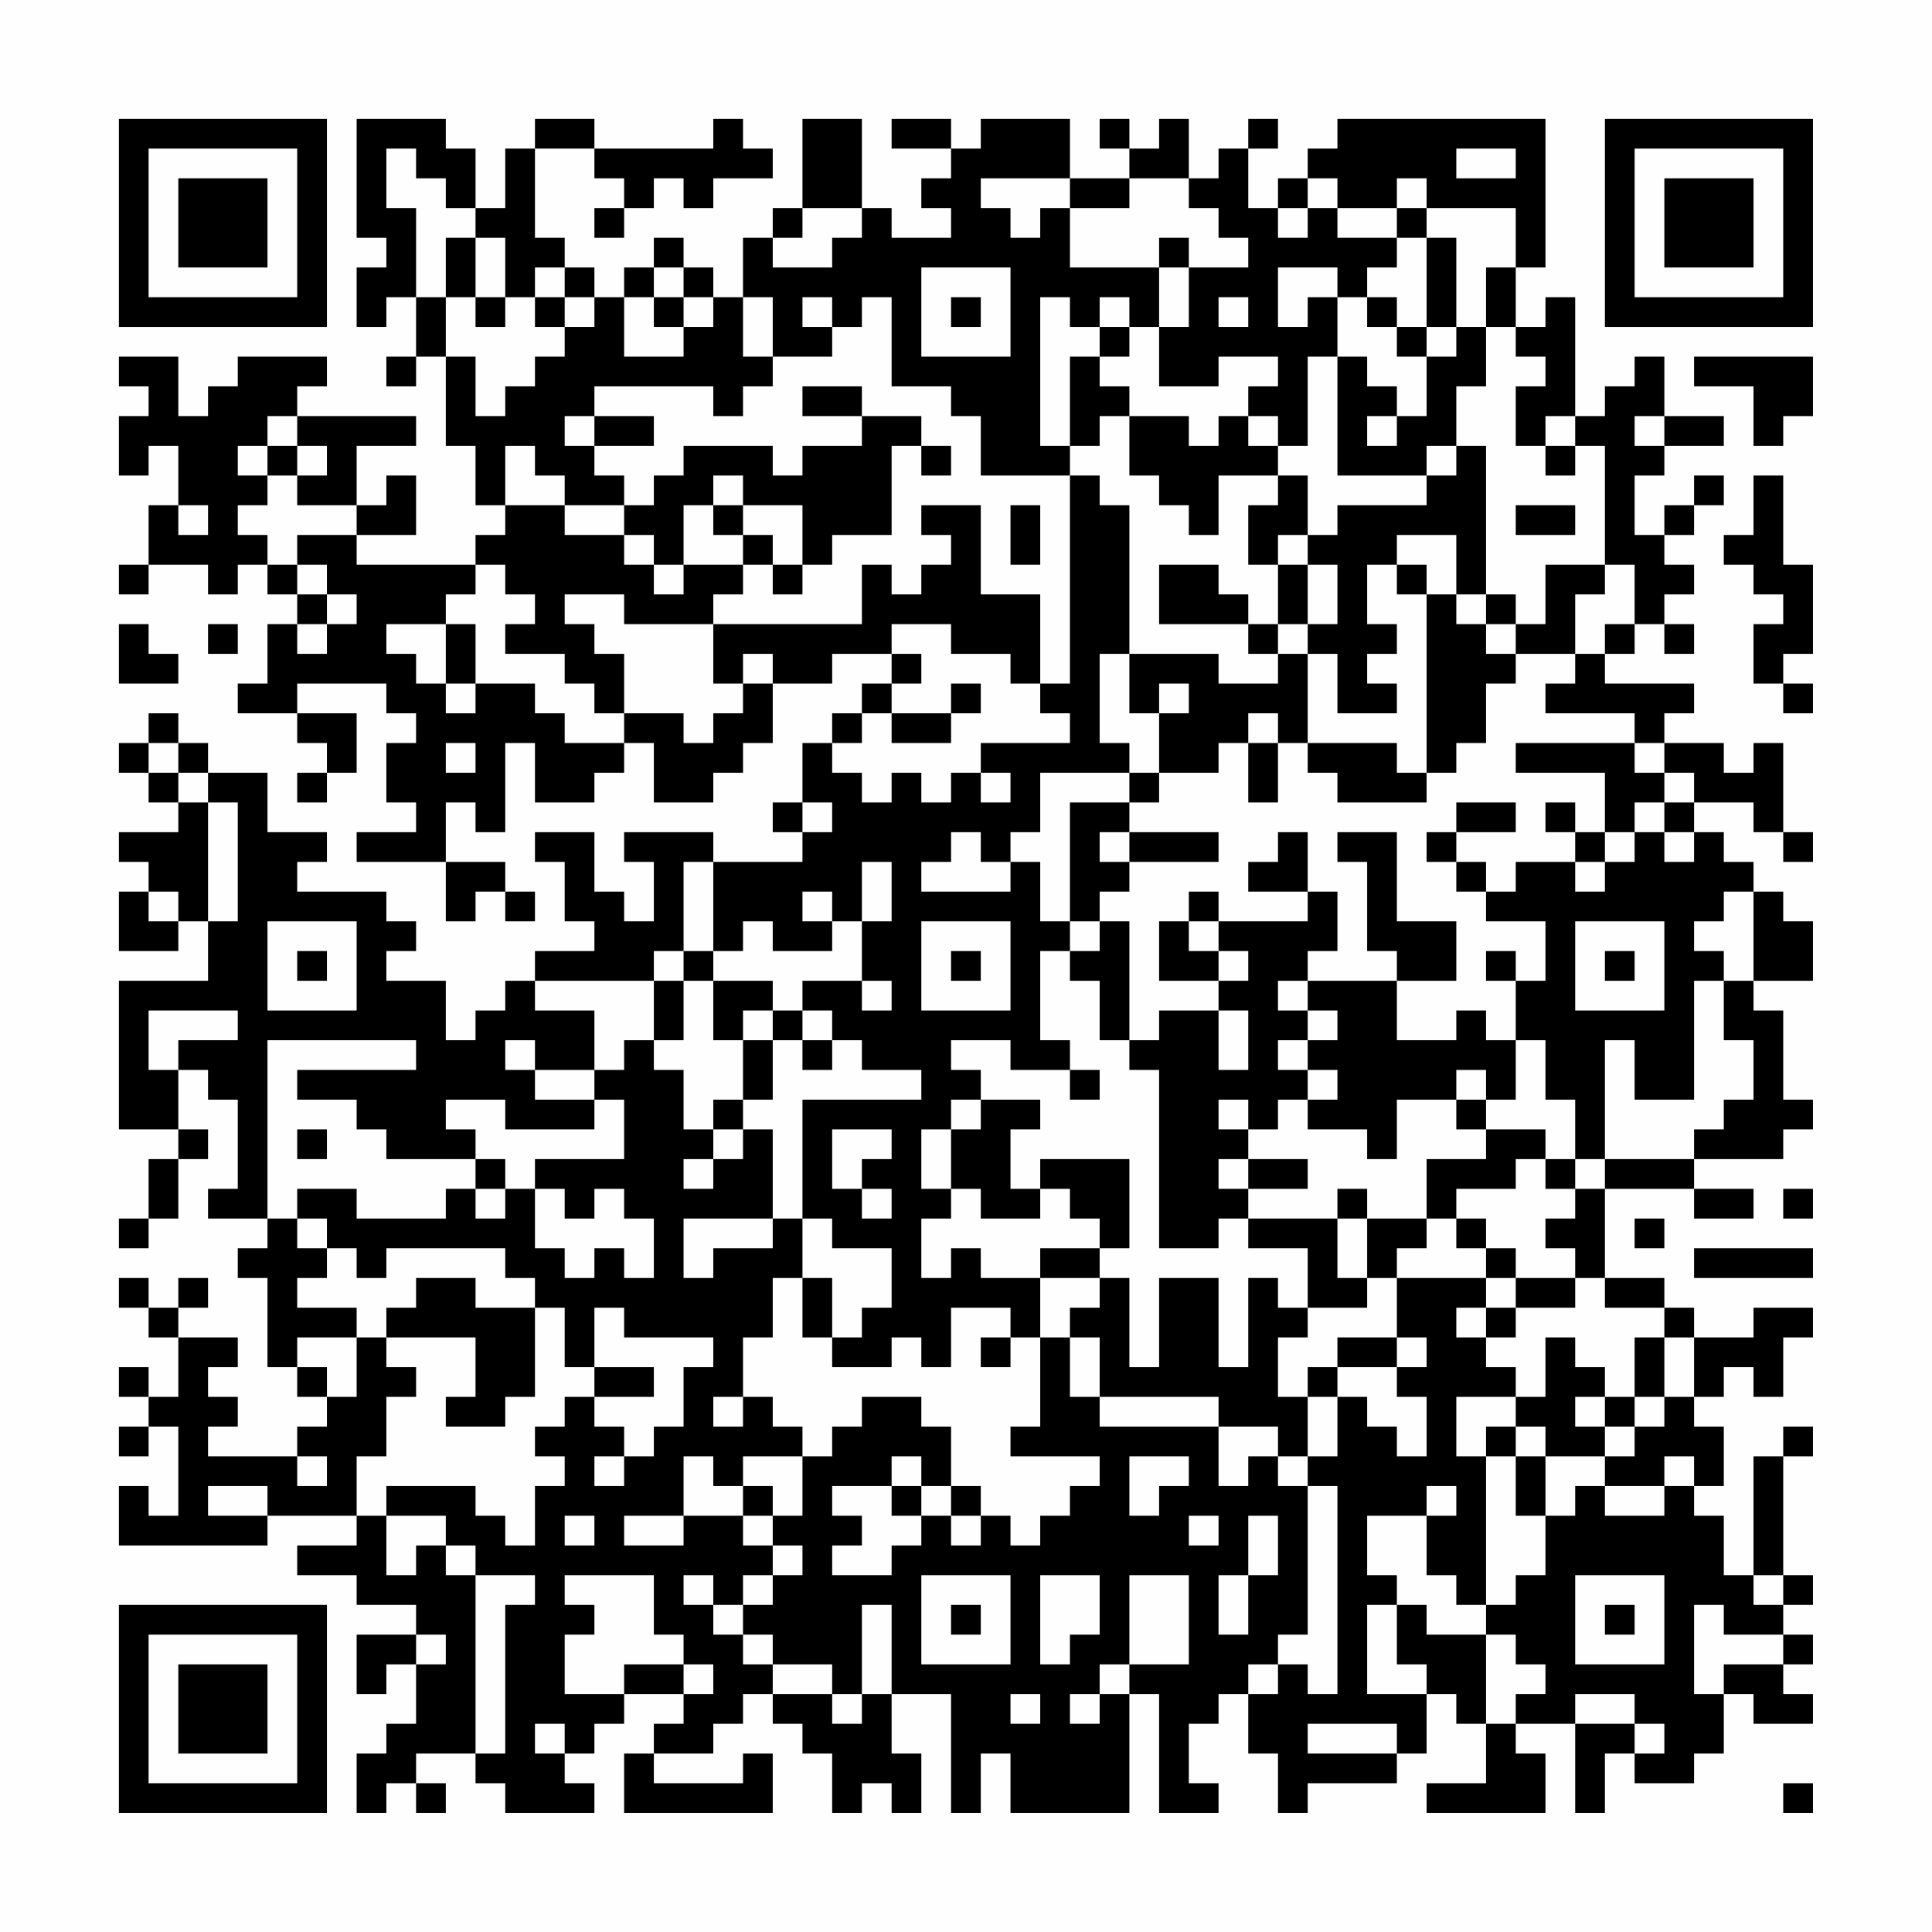 <?xml version="1.0" encoding="UTF-8"?>
<svg xmlns="http://www.w3.org/2000/svg" version="1.1" width="300" height="300" viewBox="0 0 300 300"><rect x="0" y="0" width="300" height="300" fill="#fefefe"/><g transform="scale(4.615)"><g transform="translate(4,4)"><path fill-rule="evenodd" d="M8 0L8 4L9 4L9 5L8 5L8 7L9 7L9 6L10 6L10 8L9 8L9 9L10 9L10 8L11 8L11 11L12 11L12 13L13 13L13 14L12 14L12 15L8 15L8 14L10 14L10 12L9 12L9 13L8 13L8 11L10 11L10 10L6 10L6 9L7 9L7 8L4 8L4 9L3 9L3 10L2 10L2 8L0 8L0 9L1 9L1 10L0 10L0 12L1 12L1 11L2 11L2 13L1 13L1 15L0 15L0 16L1 16L1 15L3 15L3 16L4 16L4 15L5 15L5 16L6 16L6 17L5 17L5 19L4 19L4 20L6 20L6 21L7 21L7 22L6 22L6 23L7 23L7 22L8 22L8 20L6 20L6 19L9 19L9 20L10 20L10 21L9 21L9 23L10 23L10 24L8 24L8 25L11 25L11 27L12 27L12 26L13 26L13 27L14 27L14 26L13 26L13 25L11 25L11 23L12 23L12 24L13 24L13 21L14 21L14 23L16 23L16 22L17 22L17 21L18 21L18 23L20 23L20 22L21 22L21 21L22 21L22 19L24 19L24 18L26 18L26 19L25 19L25 20L24 20L24 21L23 21L23 23L22 23L22 24L23 24L23 25L20 25L20 24L17 24L17 25L18 25L18 27L17 27L17 26L16 26L16 24L14 24L14 25L15 25L15 27L16 27L16 28L14 28L14 29L13 29L13 30L12 30L12 31L11 31L11 29L9 29L9 28L10 28L10 27L9 27L9 26L6 26L6 25L7 25L7 24L5 24L5 22L3 22L3 21L2 21L2 20L1 20L1 21L0 21L0 22L1 22L1 23L2 23L2 24L0 24L0 25L1 25L1 26L0 26L0 28L2 28L2 27L3 27L3 29L0 29L0 34L2 34L2 35L1 35L1 37L0 37L0 38L1 38L1 37L2 37L2 35L3 35L3 34L2 34L2 32L3 32L3 33L4 33L4 36L3 36L3 37L5 37L5 38L4 38L4 39L5 39L5 42L6 42L6 43L7 43L7 44L6 44L6 45L3 45L3 44L4 44L4 43L3 43L3 42L4 42L4 41L2 41L2 40L3 40L3 39L2 39L2 40L1 40L1 39L0 39L0 40L1 40L1 41L2 41L2 43L1 43L1 42L0 42L0 43L1 43L1 44L0 44L0 45L1 45L1 44L2 44L2 47L1 47L1 46L0 46L0 48L5 48L5 47L8 47L8 48L6 48L6 49L8 49L8 50L10 50L10 51L8 51L8 53L9 53L9 52L10 52L10 54L9 54L9 55L8 55L8 57L9 57L9 56L10 56L10 57L11 57L11 56L10 56L10 55L12 55L12 56L13 56L13 57L16 57L16 56L15 56L15 55L16 55L16 54L17 54L17 53L19 53L19 54L18 54L18 55L17 55L17 57L22 57L22 55L21 55L21 56L18 56L18 55L20 55L20 54L21 54L21 53L22 53L22 54L23 54L23 55L24 55L24 57L25 57L25 56L26 56L26 57L27 57L27 55L26 55L26 53L28 53L28 57L29 57L29 55L30 55L30 57L34 57L34 53L35 53L35 57L37 57L37 56L36 56L36 54L37 54L37 53L38 53L38 55L39 55L39 57L40 57L40 56L43 56L43 55L44 55L44 53L45 53L45 54L46 54L46 56L44 56L44 57L48 57L48 55L47 55L47 54L49 54L49 57L50 57L50 55L51 55L51 56L53 56L53 55L54 55L54 53L55 53L55 54L57 54L57 53L56 53L56 52L57 52L57 51L56 51L56 50L57 50L57 49L56 49L56 45L57 45L57 44L56 44L56 45L55 45L55 49L54 49L54 47L53 47L53 46L54 46L54 44L53 44L53 43L54 43L54 42L55 42L55 43L56 43L56 41L57 41L57 40L55 40L55 41L53 41L53 40L52 40L52 39L50 39L50 36L53 36L53 37L55 37L55 36L53 36L53 35L56 35L56 34L57 34L57 33L56 33L56 30L55 30L55 29L57 29L57 27L56 27L56 26L55 26L55 25L54 25L54 24L53 24L53 23L55 23L55 24L56 24L56 25L57 25L57 24L56 24L56 21L55 21L55 22L54 22L54 21L52 21L52 20L53 20L53 19L50 19L50 18L51 18L51 17L52 17L52 18L53 18L53 17L52 17L52 16L53 16L53 15L52 15L52 14L53 14L53 13L54 13L54 12L53 12L53 13L52 13L52 14L51 14L51 12L52 12L52 11L54 11L54 10L52 10L52 8L51 8L51 9L50 9L50 10L49 10L49 6L48 6L48 7L47 7L47 5L48 5L48 0L41 0L41 1L40 1L40 2L39 2L39 3L38 3L38 1L39 1L39 0L38 0L38 1L37 1L37 2L36 2L36 0L35 0L35 1L34 1L34 0L33 0L33 1L34 1L34 2L32 2L32 0L29 0L29 1L28 1L28 0L26 0L26 1L28 1L28 2L27 2L27 3L28 3L28 4L26 4L26 3L25 3L25 0L23 0L23 3L22 3L22 4L21 4L21 6L20 6L20 5L19 5L19 4L18 4L18 5L17 5L17 6L16 6L16 5L15 5L15 4L14 4L14 1L16 1L16 2L17 2L17 3L16 3L16 4L17 4L17 3L18 3L18 2L19 2L19 3L20 3L20 2L22 2L22 1L21 1L21 0L20 0L20 1L16 1L16 0L14 0L14 1L13 1L13 3L12 3L12 1L11 1L11 0ZM9 1L9 3L10 3L10 6L11 6L11 8L12 8L12 10L13 10L13 9L14 9L14 8L15 8L15 7L16 7L16 6L15 6L15 5L14 5L14 6L13 6L13 4L12 4L12 3L11 3L11 2L10 2L10 1ZM45 1L45 2L47 2L47 1ZM29 2L29 3L30 3L30 4L31 4L31 3L32 3L32 5L35 5L35 7L34 7L34 6L33 6L33 7L32 7L32 6L31 6L31 11L32 11L32 12L29 12L29 10L28 10L28 9L26 9L26 6L25 6L25 7L24 7L24 6L23 6L23 7L24 7L24 8L22 8L22 6L21 6L21 8L22 8L22 9L21 9L21 10L20 10L20 9L16 9L16 10L15 10L15 11L16 11L16 12L17 12L17 13L15 13L15 12L14 12L14 11L13 11L13 13L15 13L15 14L17 14L17 15L18 15L18 16L19 16L19 15L21 15L21 16L20 16L20 17L17 17L17 16L15 16L15 17L16 17L16 18L17 18L17 20L16 20L16 19L15 19L15 18L13 18L13 17L14 17L14 16L13 16L13 15L12 15L12 16L11 16L11 17L9 17L9 18L10 18L10 19L11 19L11 20L12 20L12 19L14 19L14 20L15 20L15 21L17 21L17 20L19 20L19 21L20 21L20 20L21 20L21 19L22 19L22 18L21 18L21 19L20 19L20 17L25 17L25 15L26 15L26 16L27 16L27 15L28 15L28 14L27 14L27 13L29 13L29 16L31 16L31 19L30 19L30 18L28 18L28 17L26 17L26 18L27 18L27 19L26 19L26 20L25 20L25 21L24 21L24 22L25 22L25 23L26 23L26 22L27 22L27 23L28 23L28 22L29 22L29 23L30 23L30 22L29 22L29 21L32 21L32 20L31 20L31 19L32 19L32 12L33 12L33 13L34 13L34 18L33 18L33 21L34 21L34 22L31 22L31 24L30 24L30 25L29 25L29 24L28 24L28 25L27 25L27 26L30 26L30 25L31 25L31 27L32 27L32 28L31 28L31 31L32 31L32 32L30 32L30 31L28 31L28 32L29 32L29 33L28 33L28 34L27 34L27 36L28 36L28 37L27 37L27 39L28 39L28 38L29 38L29 39L31 39L31 41L30 41L30 40L28 40L28 42L27 42L27 41L26 41L26 42L24 42L24 41L25 41L25 40L26 40L26 38L24 38L24 37L23 37L23 33L27 33L27 32L25 32L25 31L24 31L24 30L23 30L23 29L25 29L25 30L26 30L26 29L25 29L25 27L26 27L26 25L25 25L25 27L24 27L24 26L23 26L23 27L24 27L24 28L22 28L22 27L21 27L21 28L20 28L20 25L19 25L19 28L18 28L18 29L14 29L14 30L16 30L16 32L14 32L14 31L13 31L13 32L14 32L14 33L16 33L16 34L13 34L13 33L11 33L11 34L12 34L12 35L9 35L9 34L8 34L8 33L6 33L6 32L10 32L10 31L5 31L5 37L6 37L6 38L7 38L7 39L6 39L6 40L8 40L8 41L6 41L6 42L7 42L7 43L8 43L8 41L9 41L9 42L10 42L10 43L9 43L9 45L8 45L8 47L9 47L9 49L10 49L10 48L11 48L11 49L12 49L12 55L13 55L13 50L14 50L14 49L12 49L12 48L11 48L11 47L9 47L9 46L12 46L12 47L13 47L13 48L14 48L14 46L15 46L15 45L14 45L14 44L15 44L15 43L16 43L16 44L17 44L17 45L16 45L16 46L17 46L17 45L18 45L18 44L19 44L19 42L20 42L20 41L17 41L17 40L16 40L16 42L15 42L15 40L14 40L14 39L13 39L13 38L9 38L9 39L8 39L8 38L7 38L7 37L6 37L6 36L8 36L8 37L11 37L11 36L12 36L12 37L13 37L13 36L14 36L14 38L15 38L15 39L16 39L16 38L17 38L17 39L18 39L18 37L17 37L17 36L16 36L16 37L15 37L15 36L14 36L14 35L17 35L17 33L16 33L16 32L17 32L17 31L18 31L18 32L19 32L19 34L20 34L20 35L19 35L19 36L20 36L20 35L21 35L21 34L22 34L22 37L19 37L19 39L20 39L20 38L22 38L22 37L23 37L23 39L22 39L22 41L21 41L21 43L20 43L20 44L21 44L21 43L22 43L22 44L23 44L23 45L21 45L21 46L20 46L20 45L19 45L19 47L17 47L17 48L19 48L19 47L21 47L21 48L22 48L22 49L21 49L21 50L20 50L20 49L19 49L19 50L20 50L20 51L21 51L21 52L22 52L22 53L24 53L24 54L25 54L25 53L26 53L26 50L25 50L25 53L24 53L24 52L22 52L22 51L21 51L21 50L22 50L22 49L23 49L23 48L22 48L22 47L23 47L23 45L24 45L24 44L25 44L25 43L27 43L27 44L28 44L28 46L27 46L27 45L26 45L26 46L24 46L24 47L25 47L25 48L24 48L24 49L26 49L26 48L27 48L27 47L28 47L28 48L29 48L29 47L30 47L30 48L31 48L31 47L32 47L32 46L33 46L33 45L30 45L30 44L31 44L31 41L32 41L32 43L33 43L33 44L37 44L37 46L38 46L38 45L39 45L39 46L40 46L40 51L39 51L39 52L38 52L38 53L39 53L39 52L40 52L40 53L41 53L41 46L40 46L40 45L41 45L41 43L42 43L42 44L43 44L43 45L44 45L44 43L43 43L43 42L44 42L44 41L43 41L43 39L46 39L46 40L45 40L45 41L46 41L46 42L47 42L47 43L45 43L45 45L46 45L46 50L45 50L45 49L44 49L44 47L45 47L45 46L44 46L44 47L42 47L42 49L43 49L43 50L42 50L42 53L44 53L44 52L43 52L43 50L44 50L44 51L46 51L46 54L47 54L47 53L48 53L48 52L47 52L47 51L46 51L46 50L47 50L47 49L48 49L48 47L49 47L49 46L50 46L50 47L52 47L52 46L53 46L53 45L52 45L52 46L50 46L50 45L51 45L51 44L52 44L52 43L53 43L53 41L52 41L52 40L50 40L50 39L49 39L49 38L48 38L48 37L49 37L49 36L50 36L50 35L53 35L53 34L54 34L54 33L55 33L55 31L54 31L54 29L55 29L55 26L54 26L54 27L53 27L53 28L54 28L54 29L53 29L53 33L51 33L51 31L50 31L50 35L49 35L49 33L48 33L48 31L47 31L47 29L48 29L48 27L46 27L46 26L47 26L47 25L49 25L49 26L50 26L50 25L51 25L51 24L52 24L52 25L53 25L53 24L52 24L52 23L53 23L53 22L52 22L52 21L51 21L51 20L48 20L48 19L49 19L49 18L50 18L50 17L51 17L51 15L50 15L50 11L49 11L49 10L48 10L48 11L47 11L47 9L48 9L48 8L47 8L47 7L46 7L46 5L47 5L47 3L44 3L44 2L43 2L43 3L41 3L41 2L40 2L40 3L39 3L39 4L40 4L40 3L41 3L41 4L43 4L43 5L42 5L42 6L41 6L41 5L39 5L39 7L40 7L40 6L41 6L41 8L40 8L40 11L39 11L39 10L38 10L38 9L39 9L39 8L37 8L37 9L35 9L35 7L36 7L36 5L38 5L38 4L37 4L37 3L36 3L36 2L34 2L34 3L32 3L32 2ZM23 3L23 4L22 4L22 5L24 5L24 4L25 4L25 3ZM43 3L43 4L44 4L44 7L43 7L43 6L42 6L42 7L43 7L43 8L44 8L44 10L43 10L43 9L42 9L42 8L41 8L41 12L44 12L44 13L41 13L41 14L40 14L40 12L39 12L39 11L38 11L38 10L37 10L37 11L36 11L36 10L34 10L34 9L33 9L33 8L34 8L34 7L33 7L33 8L32 8L32 11L33 11L33 10L34 10L34 12L35 12L35 13L36 13L36 14L37 14L37 12L39 12L39 13L38 13L38 15L39 15L39 17L38 17L38 16L37 16L37 15L35 15L35 17L38 17L38 18L39 18L39 19L37 19L37 18L34 18L34 20L35 20L35 22L34 22L34 23L32 23L32 27L33 27L33 28L32 28L32 29L33 29L33 31L34 31L34 32L35 32L35 38L37 38L37 37L38 37L38 38L40 38L40 40L39 40L39 39L38 39L38 42L37 42L37 39L35 39L35 42L34 42L34 39L33 39L33 38L34 38L34 35L31 35L31 36L30 36L30 34L31 34L31 33L29 33L29 34L28 34L28 36L29 36L29 37L31 37L31 36L32 36L32 37L33 37L33 38L31 38L31 39L33 39L33 40L32 40L32 41L33 41L33 43L37 43L37 44L39 44L39 45L40 45L40 43L41 43L41 42L43 42L43 41L41 41L41 42L40 42L40 43L39 43L39 41L40 41L40 40L42 40L42 39L43 39L43 38L44 38L44 37L45 37L45 38L46 38L46 39L47 39L47 40L46 40L46 41L47 41L47 40L49 40L49 39L47 39L47 38L46 38L46 37L45 37L45 36L47 36L47 35L48 35L48 36L49 36L49 35L48 35L48 34L46 34L46 33L47 33L47 31L46 31L46 30L45 30L45 31L43 31L43 29L45 29L45 27L43 27L43 24L41 24L41 25L42 25L42 28L43 28L43 29L40 29L40 28L41 28L41 26L40 26L40 24L39 24L39 25L38 25L38 26L40 26L40 27L37 27L37 26L36 26L36 27L35 27L35 29L37 29L37 30L35 30L35 31L34 31L34 27L33 27L33 26L34 26L34 25L37 25L37 24L34 24L34 23L35 23L35 22L37 22L37 21L38 21L38 23L39 23L39 21L40 21L40 22L41 22L41 23L44 23L44 22L45 22L45 21L46 21L46 19L47 19L47 18L49 18L49 16L50 16L50 15L48 15L48 17L47 17L47 16L46 16L46 11L45 11L45 9L46 9L46 7L45 7L45 4L44 4L44 3ZM11 4L11 6L12 6L12 7L13 7L13 6L12 6L12 4ZM35 4L35 5L36 5L36 4ZM18 5L18 6L17 6L17 8L19 8L19 7L20 7L20 6L19 6L19 5ZM27 5L27 8L30 8L30 5ZM14 6L14 7L15 7L15 6ZM18 6L18 7L19 7L19 6ZM28 6L28 7L29 7L29 6ZM37 6L37 7L38 7L38 6ZM44 7L44 8L45 8L45 7ZM53 8L53 9L55 9L55 11L56 11L56 10L57 10L57 8ZM23 9L23 10L25 10L25 11L23 11L23 12L22 12L22 11L19 11L19 12L18 12L18 13L17 13L17 14L18 14L18 15L19 15L19 13L20 13L20 14L21 14L21 15L22 15L22 16L23 16L23 15L24 15L24 14L26 14L26 11L27 11L27 12L28 12L28 11L27 11L27 10L25 10L25 9ZM5 10L5 11L4 11L4 12L5 12L5 13L4 13L4 14L5 14L5 15L6 15L6 16L7 16L7 17L6 17L6 18L7 18L7 17L8 17L8 16L7 16L7 15L6 15L6 14L8 14L8 13L6 13L6 12L7 12L7 11L6 11L6 10ZM16 10L16 11L18 11L18 10ZM42 10L42 11L43 11L43 10ZM51 10L51 11L52 11L52 10ZM5 11L5 12L6 12L6 11ZM44 11L44 12L45 12L45 11ZM48 11L48 12L49 12L49 11ZM20 12L20 13L21 13L21 14L22 14L22 15L23 15L23 13L21 13L21 12ZM55 12L55 14L54 14L54 15L55 15L55 16L56 16L56 17L55 17L55 19L56 19L56 20L57 20L57 19L56 19L56 18L57 18L57 15L56 15L56 12ZM2 13L2 14L3 14L3 13ZM30 13L30 15L31 15L31 13ZM47 13L47 14L49 14L49 13ZM39 14L39 15L40 15L40 17L39 17L39 18L40 18L40 21L43 21L43 22L44 22L44 16L45 16L45 17L46 17L46 18L47 18L47 17L46 17L46 16L45 16L45 14L43 14L43 15L42 15L42 17L43 17L43 18L42 18L42 19L43 19L43 20L41 20L41 18L40 18L40 17L41 17L41 15L40 15L40 14ZM43 15L43 16L44 16L44 15ZM0 17L0 19L2 19L2 18L1 18L1 17ZM3 17L3 18L4 18L4 17ZM11 17L11 19L12 19L12 17ZM28 19L28 20L26 20L26 21L28 21L28 20L29 20L29 19ZM35 19L35 20L36 20L36 19ZM38 20L38 21L39 21L39 20ZM1 21L1 22L2 22L2 23L3 23L3 27L4 27L4 23L3 23L3 22L2 22L2 21ZM11 21L11 22L12 22L12 21ZM47 21L47 22L50 22L50 24L49 24L49 23L48 23L48 24L49 24L49 25L50 25L50 24L51 24L51 23L52 23L52 22L51 22L51 21ZM23 23L23 24L24 24L24 23ZM45 23L45 24L44 24L44 25L45 25L45 26L46 26L46 25L45 25L45 24L47 24L47 23ZM33 24L33 25L34 25L34 24ZM1 26L1 27L2 27L2 26ZM5 27L5 30L8 30L8 27ZM27 27L27 30L30 30L30 27ZM36 27L36 28L37 28L37 29L38 29L38 28L37 28L37 27ZM49 27L49 30L52 30L52 27ZM6 28L6 29L7 29L7 28ZM19 28L19 29L18 29L18 31L19 31L19 29L20 29L20 31L21 31L21 33L20 33L20 34L21 34L21 33L22 33L22 31L23 31L23 32L24 32L24 31L23 31L23 30L22 30L22 29L20 29L20 28ZM28 28L28 29L29 29L29 28ZM46 28L46 29L47 29L47 28ZM50 28L50 29L51 29L51 28ZM39 29L39 30L40 30L40 31L39 31L39 32L40 32L40 33L39 33L39 34L38 34L38 33L37 33L37 34L38 34L38 35L37 35L37 36L38 36L38 37L41 37L41 39L42 39L42 37L44 37L44 35L46 35L46 34L45 34L45 33L46 33L46 32L45 32L45 33L43 33L43 35L42 35L42 34L40 34L40 33L41 33L41 32L40 32L40 31L41 31L41 30L40 30L40 29ZM1 30L1 32L2 32L2 31L4 31L4 30ZM21 30L21 31L22 31L22 30ZM37 30L37 32L38 32L38 30ZM32 32L32 33L33 33L33 32ZM6 34L6 35L7 35L7 34ZM24 34L24 36L25 36L25 37L26 37L26 36L25 36L25 35L26 35L26 34ZM12 35L12 36L13 36L13 35ZM38 35L38 36L40 36L40 35ZM41 36L41 37L42 37L42 36ZM56 36L56 37L57 37L57 36ZM51 37L51 38L52 38L52 37ZM53 38L53 39L57 39L57 38ZM10 39L10 40L9 40L9 41L12 41L12 43L11 43L11 44L13 44L13 43L14 43L14 40L12 40L12 39ZM23 39L23 41L24 41L24 39ZM29 41L29 42L30 42L30 41ZM48 41L48 43L47 43L47 44L46 44L46 45L47 45L47 47L48 47L48 45L50 45L50 44L51 44L51 43L52 43L52 41L51 41L51 43L50 43L50 42L49 42L49 41ZM16 42L16 43L18 43L18 42ZM49 43L49 44L50 44L50 43ZM47 44L47 45L48 45L48 44ZM6 45L6 46L7 46L7 45ZM34 45L34 47L35 47L35 46L36 46L36 45ZM3 46L3 47L5 47L5 46ZM21 46L21 47L22 47L22 46ZM26 46L26 47L27 47L27 46ZM28 46L28 47L29 47L29 46ZM15 47L15 48L16 48L16 47ZM36 47L36 48L37 48L37 47ZM38 47L38 49L37 49L37 51L38 51L38 49L39 49L39 47ZM15 49L15 50L16 50L16 51L15 51L15 53L17 53L17 52L19 52L19 53L20 53L20 52L19 52L19 51L18 51L18 49ZM27 49L27 52L30 52L30 49ZM31 49L31 52L32 52L32 51L33 51L33 49ZM34 49L34 52L33 52L33 53L32 53L32 54L33 54L33 53L34 53L34 52L36 52L36 49ZM49 49L49 52L52 52L52 49ZM55 49L55 50L56 50L56 49ZM28 50L28 51L29 51L29 50ZM50 50L50 51L51 51L51 50ZM53 50L53 53L54 53L54 52L56 52L56 51L54 51L54 50ZM10 51L10 52L11 52L11 51ZM30 53L30 54L31 54L31 53ZM49 53L49 54L51 54L51 55L52 55L52 54L51 54L51 53ZM14 54L14 55L15 55L15 54ZM40 54L40 55L43 55L43 54ZM56 56L56 57L57 57L57 56ZM0 0L0 7L7 7L7 0ZM1 1L1 6L6 6L6 1ZM2 2L2 5L5 5L5 2ZM50 0L50 7L57 7L57 0ZM51 1L51 6L56 6L56 1ZM52 2L52 5L55 5L55 2ZM0 50L0 57L7 57L7 50ZM1 51L1 56L6 56L6 51ZM2 52L2 55L5 55L5 52Z" fill="#000000"/></g></g></svg>
